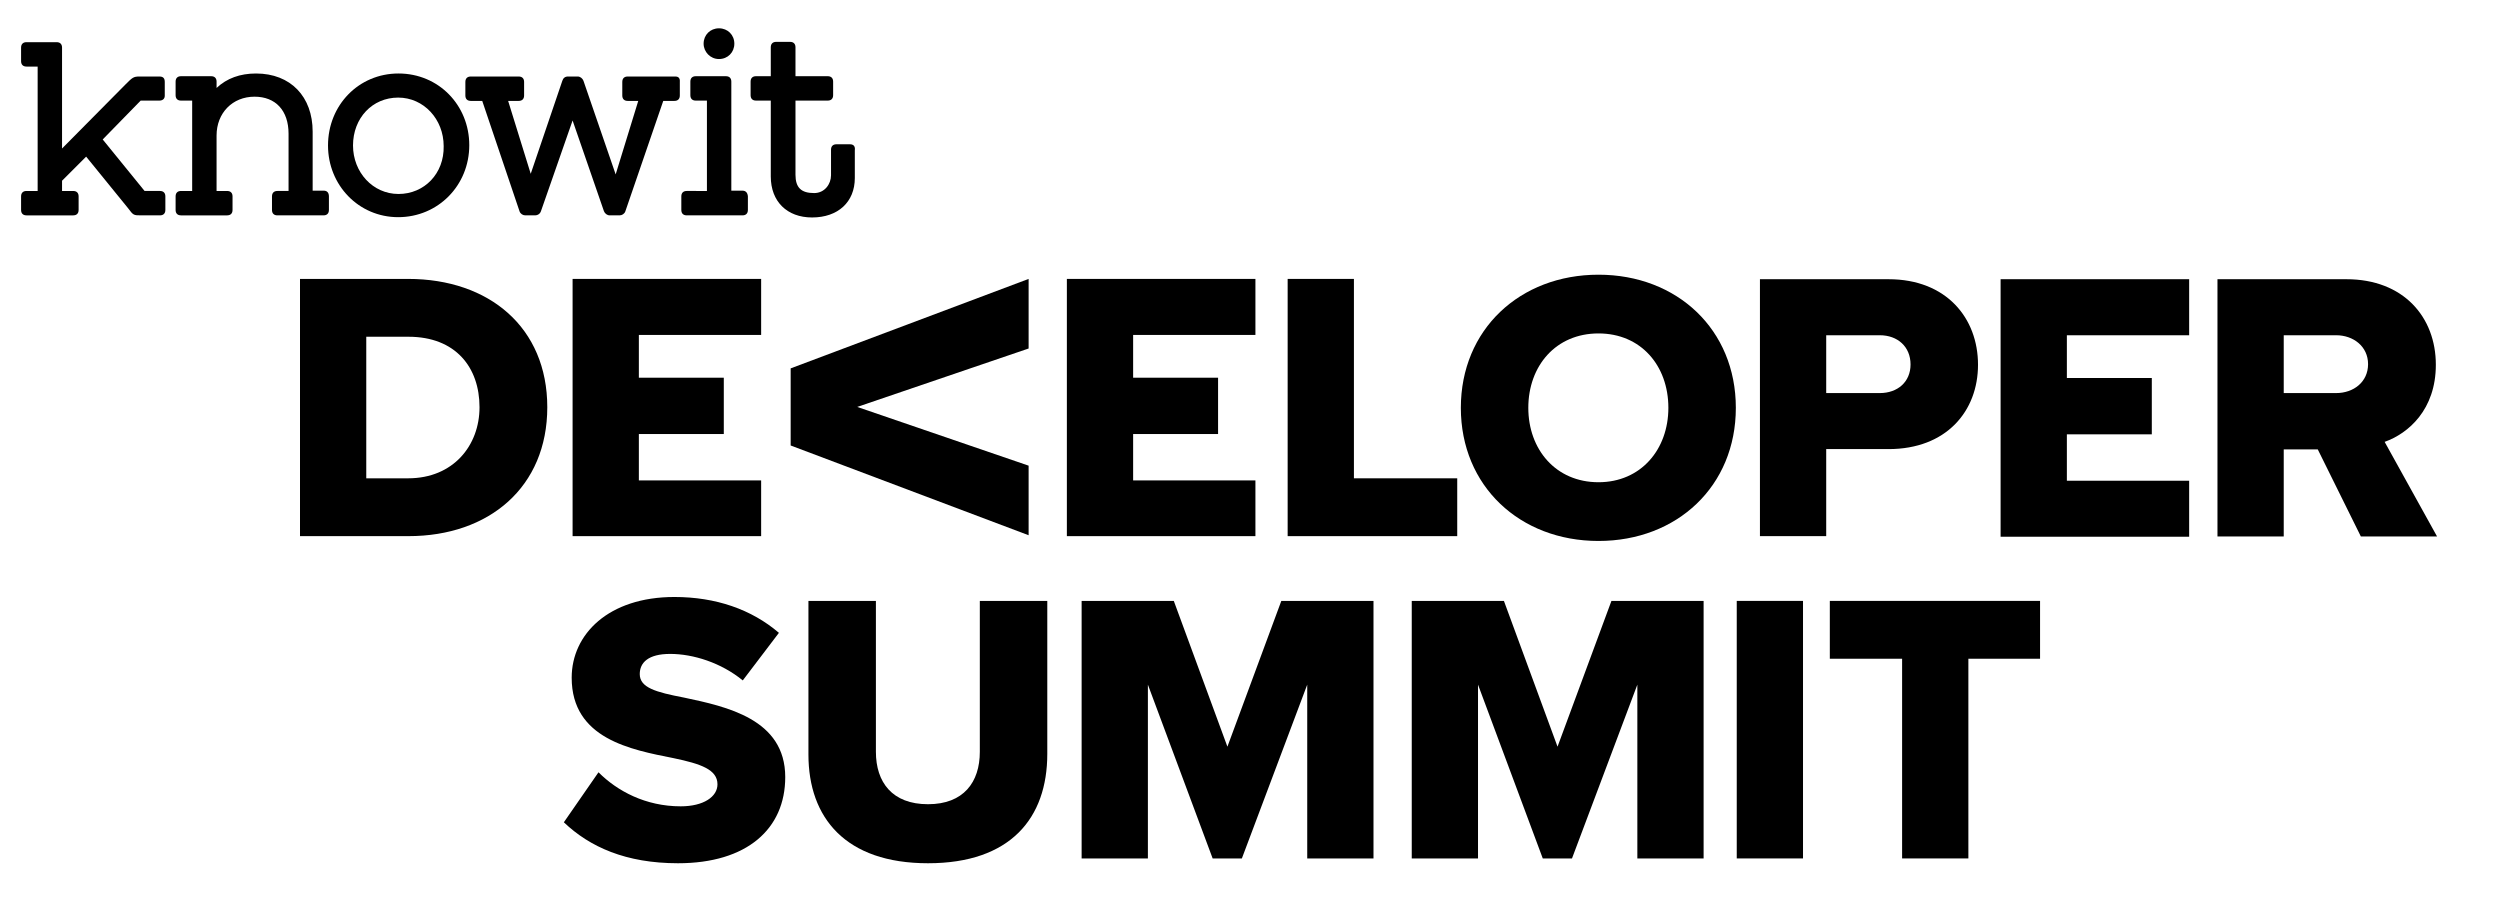 <?xml version="1.0" encoding="utf-8"?>
<!-- Generator: Adobe Illustrator 26.2.1, SVG Export Plug-In . SVG Version: 6.00 Build 0)  -->
<svg version="1.1" id="Layer_1" xmlns="http://www.w3.org/2000/svg" xmlns:xlink="http://www.w3.org/1999/xlink" x="0px" y="0px"
	 viewBox="140 400 830 300" >
<g>
	<path d="M192.9,425.4h-6.5c-2.1,0-2.4,0.3-4.8,2.7c-1.3,1.3-21,21.2-21,21.2v-33.5c0-1.1-0.6-1.8-1.8-1.8h-10
		c-1.1,0-1.8,0.6-1.8,1.8v4.5c0,1.1,0.6,1.8,1.8,1.8h3.7v41.3h-3.7c-1.1,0-1.8,0.6-1.8,1.8v4.5c0,1.1,0.6,1.8,1.8,1.8h15.5
		c1.1,0,1.8-0.6,1.8-1.8v-4.5c0-1.1-0.6-1.8-1.8-1.8h-3.7V460l8-8l13.9,17.1c1.8,2.4,1.8,2.4,4.5,2.4h6.1c1.1,0,1.8-0.6,1.8-1.8
		v-4.5c0-1.1-0.6-1.8-1.8-1.8H188l-13.9-17.1l12.6-12.9h6.2c1.1,0,1.8-0.6,1.8-1.6v-4.6C194.7,426,194.2,425.4,192.9,425.4"/>
	<path d="M247.5,463.3h-3.7v-19.6c0-11.6-7.3-19.3-18.8-19.3c-5.3,0-9.7,1.6-13.1,4.8v-2.1c0-1.1-0.6-1.8-1.8-1.8h-10
		c-1.1,0-1.8,0.6-1.8,1.8v4.5c0,1.1,0.6,1.8,1.8,1.8h3.7v30h-3.7c-1.1,0-1.8,0.6-1.8,1.8v4.5c0,1.1,0.6,1.8,1.8,1.8h15.3
		c1.1,0,1.8-0.6,1.8-1.8v-4.5c0-1.1-0.6-1.8-1.8-1.8h-3.5V445c0-7.5,5.3-12.9,12.6-12.9c7,0,11.3,4.6,11.3,12.3v19h-3.7
		c-1.1,0-1.8,0.6-1.8,1.8v4.5c0,1.1,0.6,1.8,1.8,1.8h15.3c1.1,0,1.8-0.6,1.8-1.8v-4.5C249.2,464,248.6,463.3,247.5,463.3"/>
	<path d="M272.3,424.4c-13.2,0-23.4,10.5-23.4,23.9c0,13.2,10.2,23.8,23.3,23.8c13.2,0,23.6-10.5,23.6-23.9
		C295.8,434.9,285.6,424.4,272.3,424.4 M272.3,464.4c-8.5,0-15.1-7.2-15.1-16.1c0-9.1,6.4-15.9,15-15.9c8.5,0,15.1,7.2,15.1,16.1
		C287.5,457.6,280.9,464.4,272.3,464.4"/>
	<path d="M364.2,425.4h-15.8c-1.1,0-1.8,0.6-1.8,1.8v4.5c0,1.1,0.6,1.8,1.8,1.8h3.5l-7.5,24.4l-10.7-31.1c-0.3-0.8-1.1-1.4-1.9-1.4
		h-3.2c-1,0-1.6,0.5-1.9,1.4l-10.5,30.9l-7.5-24.2h3.5c1.1,0,1.8-0.6,1.8-1.8v-4.5c0-1.1-0.6-1.8-1.8-1.8h-15.9
		c-1.1,0-1.8,0.6-1.8,1.8v4.5c0,1.1,0.6,1.8,1.8,1.8h3.8l12.4,36.7c0.3,0.8,1.1,1.3,1.9,1.3h3.3c0.8,0,1.6-0.5,1.9-1.4l10.5-30.1
		l10.4,30.1c0.3,0.8,1.1,1.4,1.9,1.4h3.3c0.8,0,1.6-0.5,1.9-1.3l12.6-36.7h3.7c1.1,0,1.8-0.6,1.8-1.8v-4.5
		C365.8,426,365.3,425.4,364.2,425.4"/>
	<path d="M386.5,463.3h-3.7v-36.2c0-1.1-0.6-1.8-1.8-1.8h-10c-1.1,0-1.8,0.6-1.8,1.8v4.5c0,1.1,0.6,1.8,1.8,1.8h3.7v30H368
		c-1.1,0-1.8,0.6-1.8,1.8v4.5c0,1.1,0.6,1.8,1.8,1.8h18.5c1.1,0,1.8-0.6,1.8-1.8v-4.5C388.2,464,387.6,463.3,386.5,463.3"/>
	<path d="M422.2,447.9h-4.5c-1.1,0-1.8,0.6-1.8,1.8v8.5c0,2.9-2.1,5.9-5.6,5.9c-4.3,0-6.2-1.8-6.2-6.1v-24.6h10.7
		c1.1,0,1.8-0.6,1.8-1.8v-4.5c0-1.1-0.6-1.8-1.8-1.8h-10.7v-9.6c0-1.1-0.6-1.8-1.8-1.8h-4.6c-1.1,0-1.8,0.6-1.8,1.8v9.6h-4.9
		c-1.1,0-1.8,0.6-1.8,1.8v4.5c0,1.1,0.6,1.8,1.8,1.8h4.9v25.2c0,8.3,5.4,13.6,13.7,13.6c8.6,0,14.2-5.1,14.2-13.1v-9.2
		C424,448.5,423.3,447.9,422.2,447.9"/>
	<path d="M378.7,419.6c2.9,0,5.1-2.2,5.1-5.1s-2.2-5.1-5.1-5.1s-5.1,2.2-5.1,5.1C373.6,417.2,375.8,419.6,378.7,419.6"/>
</g>
<g>
	<path d="M239.6,578v-85.4h35.9c26.9,0,46.2,16.1,46.2,42.6c0,26.5-19.3,42.8-46.1,42.8H239.6z M261.7,558.8h13.8
		c15,0,23.7-10.9,23.7-23.6c0-13.2-7.9-23.4-23.6-23.4h-14V558.8z"/>
	<path d="M330.1,578v-85.4h62.6v18.6h-40.6v14.2h28.2v18.7h-28.2v15.4h40.6V578H330.1z"/>
	<path d="M402.5,522.3l79-29.7v23.1l-56.9,19.4l56.9,19.5v23.1l-79-29.8V522.3z"/>
	<path d="M494.2,578v-85.4h62.6v18.6h-40.6v14.2h28.2v18.7h-28.2v15.4h40.6V578H494.2z"/>
	<path d="M567.5,578v-85.4h22v66.2h34.3V578H567.5z"/>
	<path d="M670.7,491.2c26.1,0,45.6,18.2,45.6,44.2c0,26-19.5,44.2-45.6,44.2S625,561.4,625,535.4C625,509.4,644.6,491.2,670.7,491.2
		z M670.7,510.7c-14.2,0-23.3,10.8-23.3,24.7c0,13.8,9.1,24.7,23.3,24.7c14.1,0,23.2-10.9,23.2-24.7
		C693.9,521.4,684.8,510.7,670.7,510.7z"/>
	<path d="M724.3,578.1v-85.4H767c19.2,0,29.7,12.9,29.7,28.4c0,15.4-10.5,28-29.7,28h-20.7v28.9H724.3z M764.1,511.3h-17.8v19.2
		h17.8c5.9,0,10.2-3.7,10.2-9.5C774.3,515.1,770,511.3,764.1,511.3z"/>
	<path d="M804.2,578.1v-85.4h62.6v18.6h-40.6v14.2h28.2v18.7h-28.2v15.4h40.6v18.6H804.2z"/>
	<path d="M923.8,578.1l-14.3-28.9h-11.3v28.9h-22v-85.4h42.8c19,0,29.7,12.6,29.7,28.4c0,14.9-9.1,22.8-17,25.6l17.4,31.4H923.8z
		 M915.6,511.3h-17.4v19.2h17.4c5.8,0,10.6-3.7,10.6-9.6S921.3,511.3,915.6,511.3z"/>
	<path d="M338.7,656.4c6.2,6.2,15.6,11.3,27.3,11.3c7.6,0,12.2-3.2,12.2-7.3c0-4.9-5.5-6.8-14.6-8.7c-14.1-2.8-33.8-6.4-33.8-26.7
		c0-14.4,12.2-26.8,34.1-26.8c13.7,0,25.6,4.1,34.7,11.9l-12,15.8c-7.2-5.9-16.5-8.8-24.1-8.8c-7.3,0-10.1,2.9-10.1,6.7
		c0,4.5,5.3,6,14.7,7.8c14.1,3,33.6,7.1,33.6,26.4c0,17.2-12.7,28.6-35.6,28.6c-17.3,0-29.3-5.4-37.9-13.6L338.7,656.4z"/>
	<path d="M408.4,599.5h22.4v50.1c0,10.1,5.4,17.4,17.3,17.4c11.8,0,17.2-7.3,17.2-17.4v-50.1h22.4v50.8c0,21.3-12.2,36.3-39.6,36.3
		c-27.4,0-39.7-15.1-39.7-36.1V599.5z"/>
	<path d="M574,685v-57.7L552.3,685h-9.7l-21.5-57.7V685h-22v-85.5h30.6l17.8,48.4l17.9-48.4H596V685H574z"/>
	<path d="M683.6,685v-57.7L661.9,685h-9.7l-21.5-57.7V685h-22v-85.5h30.6l17.8,48.4l17.9-48.4h30.6V685H683.6z"/>
	<path d="M716.6,685v-85.5h22V685H716.6z"/>
	<path d="M771.5,685v-66.3h-24v-19.2h69.8v19.2h-23.8V685H771.5z"/>
</g>
</svg>
